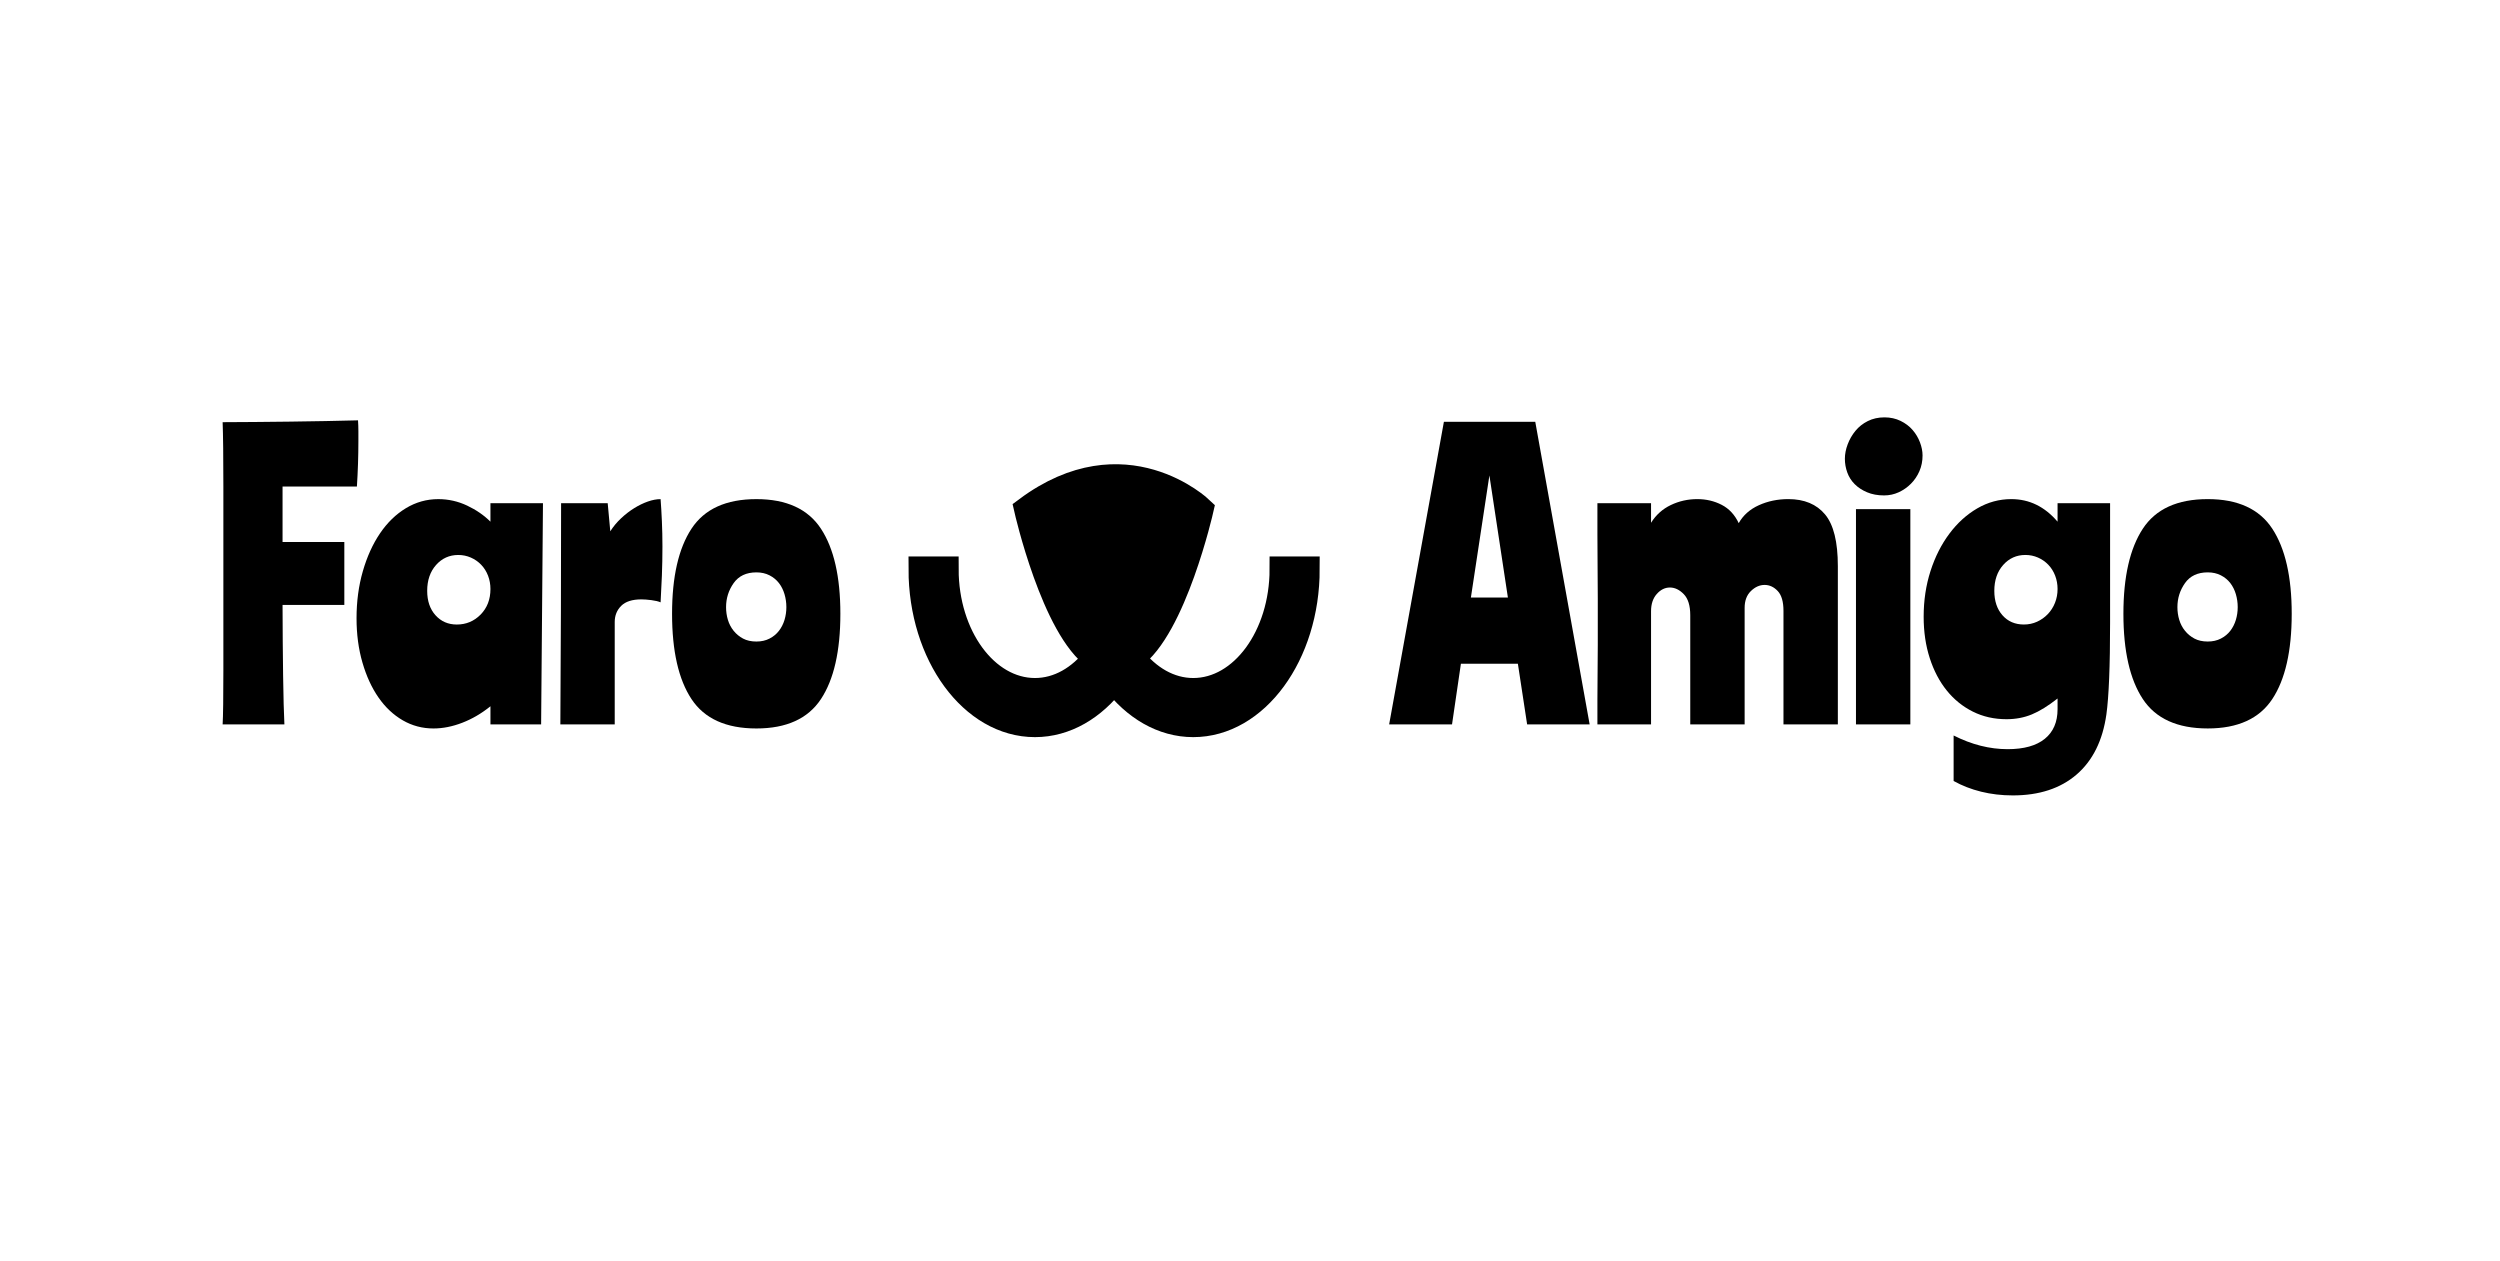 <?xml version="1.0" encoding="utf-8"?>
<!-- Generator: Adobe Illustrator 16.0.0, SVG Export Plug-In . SVG Version: 6.00 Build 0)  -->
<!DOCTYPE svg PUBLIC "-//W3C//DTD SVG 1.1//EN" "http://www.w3.org/Graphics/SVG/1.1/DTD/svg11.dtd">
<svg version="1.1" id="Layer_1" xmlns="http://www.w3.org/2000/svg" xmlns:xlink="http://www.w3.org/1999/xlink" x="0px" y="0px"
	 width="589px" height="297px" viewBox="0 0 589 297" enable-background="new 0 0 589 297" xml:space="preserve">
<g>
	<g>
		<path d="M52.452,170.668c0.057-0.929,0.101-2.512,0.13-4.75c0.029-2.236,0.043-4.88,0.043-7.931s0-6.406,0-10.066
			s0-7.408,0-11.242s0-7.654,0-11.46c0-3.805,0-7.364,0-10.676c0-3.312-0.015-6.275-0.043-8.889c-0.03-2.615-0.073-4.676-0.13-6.188
			c2.266,0,4.763-0.014,7.495-0.044c2.73-0.028,5.519-0.057,8.366-0.087c2.846-0.029,5.635-0.072,8.367-0.131
			c2.73-0.057,5.286-0.116,7.669-0.174c0.057,0.872,0.087,1.714,0.087,2.527c0,0.814,0,1.627,0,2.44c0,1.686-0.03,3.429-0.087,5.229
			c-0.059,1.801-0.146,3.603-0.261,5.403H66.57v13.072h14.554v14.815H66.57c0,2.906,0.014,5.782,0.043,8.628
			c0.029,2.847,0.057,5.521,0.087,8.018c0.029,2.499,0.072,4.75,0.131,6.754c0.057,2.004,0.116,3.588,0.174,4.75H52.452z"/>
		<path d="M127.489,170.668h-11.939v-4.271c-2.092,1.686-4.3,2.978-6.624,3.878c-2.325,0.9-4.59,1.351-6.798,1.351
			c-2.614,0-5.026-0.64-7.233-1.917c-2.208-1.277-4.111-3.064-5.708-5.36c-1.599-2.294-2.862-5.04-3.791-8.236
			c-0.93-3.194-1.395-6.68-1.395-10.458c0-3.95,0.493-7.639,1.481-11.068c0.987-3.427,2.338-6.405,4.052-8.933
			c1.713-2.527,3.748-4.502,6.101-5.926c2.353-1.423,4.894-2.135,7.625-2.135c2.382,0,4.648,0.509,6.798,1.525
			c2.149,1.017,3.979,2.281,5.491,3.791v-4.358h12.375L127.489,170.668z M100.646,139.207c0,2.383,0.654,4.3,1.961,5.752
			c1.307,1.453,2.977,2.179,5.011,2.179c2.207,0,4.081-0.785,5.621-2.353c1.539-1.569,2.31-3.573,2.31-6.014
			c0-1.103-0.189-2.148-0.567-3.137c-0.378-0.987-0.915-1.844-1.612-2.571c-0.697-0.726-1.511-1.292-2.44-1.7
			c-0.93-0.406-1.917-0.61-2.963-0.61c-2.092,0-3.835,0.784-5.229,2.353C101.344,134.675,100.646,136.709,100.646,139.207z"/>
		<path d="M143.174,118.552l0.61,6.624c0.697-1.103,1.539-2.12,2.527-3.05c0.987-0.929,2.018-1.728,3.094-2.396
			c1.074-0.667,2.149-1.19,3.225-1.569c1.074-0.377,2.077-0.566,3.006-0.566c0.116,1.512,0.218,3.24,0.305,5.186
			c0.087,1.947,0.131,3.937,0.131,5.97c0,2.324-0.043,4.619-0.131,6.885c-0.087,2.266-0.189,4.357-0.305,6.275
			c-0.523-0.231-1.25-0.406-2.179-0.523c-0.93-0.116-1.714-0.174-2.353-0.174c-2.15,0-3.734,0.509-4.75,1.525
			c-1.017,1.018-1.525,2.281-1.525,3.791v24.141H132.02c0.057-9.412,0.101-18.345,0.13-26.798
			c0.029-8.454,0.044-16.892,0.044-25.317H143.174z"/>
		<path d="M178.208,117.594c7.087,0,12.157,2.325,15.208,6.972c3.05,4.649,4.575,11.329,4.575,20.044
			c0,8.773-1.525,15.469-4.575,20.088s-8.12,6.928-15.208,6.928c-7.146,0-12.245-2.309-15.295-6.928s-4.575-11.314-4.575-20.088
			c0-8.715,1.525-15.396,4.575-20.044C165.964,119.918,171.062,117.594,178.208,117.594z M178.208,151.146
			c1.162,0,2.192-0.231,3.094-0.697c0.9-0.464,1.641-1.074,2.222-1.83c0.58-0.754,1.016-1.612,1.308-2.571
			c0.29-0.959,0.436-1.961,0.436-3.007s-0.146-2.062-0.436-3.05c-0.292-0.987-0.728-1.859-1.308-2.614
			c-0.582-0.754-1.322-1.365-2.222-1.83c-0.901-0.464-1.932-0.697-3.094-0.697c-2.383,0-4.169,0.843-5.36,2.527
			c-1.191,1.686-1.787,3.573-1.787,5.665c0,1.046,0.145,2.048,0.436,3.007c0.29,0.958,0.741,1.816,1.351,2.571
			c0.61,0.756,1.351,1.366,2.222,1.83C175.942,150.915,176.988,151.146,178.208,151.146z"/>
	</g>
</g>
<g>
	<path stroke="#000000" stroke-width="6" stroke-miterlimit="10" d="M302.113,134.104c0,15.79-9.413,28.636-20.986,28.636
		c-5.583,0-10.649-3.009-14.411-7.879c9.855-6.824,16.209-34.853,16.209-34.853s-17.919-17.184-41,0c0,0,6.387,28.177,16.289,34.904
		c-3.758,4.837-8.811,7.828-14.372,7.828c-11.572,0-20.987-12.846-20.987-28.636h-5.809c0,20.16,12.019,36.564,26.795,36.564
		c7.242,0,13.815-3.957,18.642-10.355c4.828,6.398,11.398,10.355,18.642,10.355c14.776,0,26.796-16.404,26.796-36.564H302.113z"/>
	<path stroke="#000000" stroke-width="6" stroke-miterlimit="10" d="M251.117,124.774c0,0,10.273-7.315,23.08,0
		c0,0-6.85,20.521-11.764,20.521C257.52,145.295,251.117,124.774,251.117,124.774z"/>
</g>
<g>
	<g>
		<path d="M327.284,170.665l12.898-71.289h21.526l12.811,71.289h-14.729l-2.179-14.292h-13.421l-2.092,14.292H327.284z
			 M346.544,140.772h8.715l-4.357-28.759L346.544,140.772z"/>
		<path d="M388.986,118.549v4.619c1.162-1.859,2.715-3.253,4.663-4.183c1.946-0.929,4.022-1.395,6.231-1.395
			c2.092,0,4.009,0.451,5.752,1.351c1.743,0.901,3.079,2.339,4.009,4.313c1.046-1.858,2.628-3.268,4.75-4.227
			c2.12-0.958,4.43-1.438,6.928-1.438c3.776,0,6.667,1.207,8.671,3.617c2.004,2.412,3.007,6.464,3.007,12.157v37.3h-12.811V143.91
			c0-2.149-0.451-3.704-1.351-4.663c-0.901-0.958-1.932-1.438-3.094-1.438c-1.163,0-2.237,0.479-3.225,1.438
			c-0.988,0.958-1.481,2.281-1.481,3.965v27.452h-12.811v-25.709c0-2.266-0.509-3.922-1.525-4.968
			c-1.017-1.046-2.106-1.569-3.268-1.569c-1.163,0-2.194,0.509-3.094,1.525c-0.902,1.017-1.351,2.368-1.351,4.052v26.668h-12.637
			c0-1.743,0-3.689,0-5.839c0-2.149,0.014-4.328,0.043-6.537c0.029-2.207,0.044-4.313,0.044-6.318c0-2.004,0-3.761,0-5.272
			c0-1.452,0-3.325,0-5.621c0-2.294-0.015-4.75-0.044-7.364c-0.03-2.614-0.043-5.242-0.043-7.887c0-2.643,0-5.068,0-7.277H388.986z"
			/>
		<path d="M443.978,98.331c1.394,0,2.658,0.277,3.791,0.828c1.133,0.553,2.077,1.264,2.832,2.135
			c0.754,0.872,1.336,1.845,1.743,2.919c0.406,1.076,0.61,2.106,0.61,3.094c0,1.337-0.248,2.571-0.741,3.704
			c-0.494,1.133-1.163,2.122-2.004,2.963c-0.843,0.843-1.801,1.512-2.876,2.004c-1.076,0.494-2.222,0.741-3.442,0.741
			c-1.511,0-2.847-0.247-4.009-0.741c-1.163-0.493-2.135-1.133-2.919-1.917c-0.784-0.785-1.366-1.7-1.743-2.746
			c-0.377-1.045-0.566-2.12-0.566-3.225c0-1.103,0.218-2.236,0.654-3.398c0.436-1.162,1.045-2.223,1.83-3.181
			c0.784-0.958,1.756-1.728,2.919-2.31C441.217,98.622,442.524,98.331,443.978,98.331z M437.267,119.944h12.811v50.721h-12.811
			V119.944z"/>
		<path d="M484.763,164.564c-2.209,1.743-4.227,2.993-6.057,3.748c-1.83,0.756-3.821,1.133-5.97,1.133
			c-2.906,0-5.549-0.595-7.931-1.787c-2.383-1.19-4.431-2.846-6.144-4.967c-1.714-2.12-3.05-4.663-4.009-7.625
			c-0.959-2.963-1.438-6.216-1.438-9.761c0-3.835,0.537-7.421,1.612-10.763c1.074-3.34,2.556-6.275,4.444-8.802
			c1.888-2.527,4.081-4.517,6.58-5.97c2.497-1.452,5.17-2.179,8.018-2.179c4.241,0,7.873,1.773,10.894,5.316v-4.358h12.375v28.063
			c0,5.172-0.073,9.558-0.218,13.16c-0.146,3.603-0.363,6.449-0.653,8.541c-0.872,6.158-3.211,10.879-7.016,14.162
			c-3.807,3.282-8.817,4.924-15.034,4.924c-2.614,0-5.098-0.292-7.451-0.872c-2.353-0.582-4.518-1.424-6.493-2.527v-10.72
			c4.24,2.149,8.482,3.225,12.724,3.225c3.835,0,6.754-0.814,8.759-2.44c2.004-1.627,3.007-3.95,3.007-6.972V164.564z
			 M469.86,139.204c0,2.383,0.639,4.3,1.917,5.752c1.277,1.453,2.963,2.179,5.055,2.179c1.103,0,2.135-0.218,3.094-0.654
			s1.8-1.031,2.527-1.787c0.726-0.754,1.292-1.641,1.699-2.658c0.406-1.016,0.61-2.105,0.61-3.268c0-1.103-0.189-2.148-0.566-3.137
			c-0.379-0.987-0.915-1.844-1.612-2.571c-0.697-0.726-1.512-1.292-2.44-1.7c-0.93-0.406-1.917-0.61-2.963-0.61
			c-2.092,0-3.835,0.784-5.229,2.353C470.557,134.672,469.86,136.707,469.86,139.204z"/>
		<path d="M520.145,117.591c7.088,0,12.157,2.325,15.208,6.972c3.05,4.649,4.575,11.329,4.575,20.044
			c0,8.773-1.525,15.469-4.575,20.088c-3.051,4.619-8.12,6.928-15.208,6.928c-7.146,0-12.244-2.309-15.295-6.928
			c-3.05-4.619-4.575-11.314-4.575-20.088c0-8.715,1.525-15.396,4.575-20.044C507.9,119.916,512.998,117.591,520.145,117.591z
			 M520.145,151.144c1.161,0,2.192-0.231,3.094-0.697c0.9-0.464,1.641-1.074,2.223-1.83c0.58-0.754,1.016-1.612,1.307-2.571
			c0.29-0.959,0.436-1.961,0.436-3.007s-0.146-2.062-0.436-3.05c-0.291-0.987-0.727-1.859-1.307-2.614
			c-0.582-0.754-1.322-1.365-2.223-1.83c-0.901-0.464-1.933-0.697-3.094-0.697c-2.383,0-4.17,0.843-5.359,2.527
			c-1.192,1.686-1.787,3.573-1.787,5.665c0,1.046,0.145,2.048,0.436,3.007c0.29,0.958,0.741,1.816,1.352,2.571
			c0.609,0.756,1.351,1.366,2.222,1.83C517.879,150.912,518.925,151.144,520.145,151.144z"/>
	</g>
</g>
<g>
</g>
<g>
</g>
<g>
</g>
<g>
</g>
<g>
</g>
<g>
</g>
<g>
</g>
<g>
</g>
<g>
</g>
<g>
</g>
<g>
</g>
<g>
</g>
<g>
</g>
<g>
</g>
<g>
</g>
</svg>
